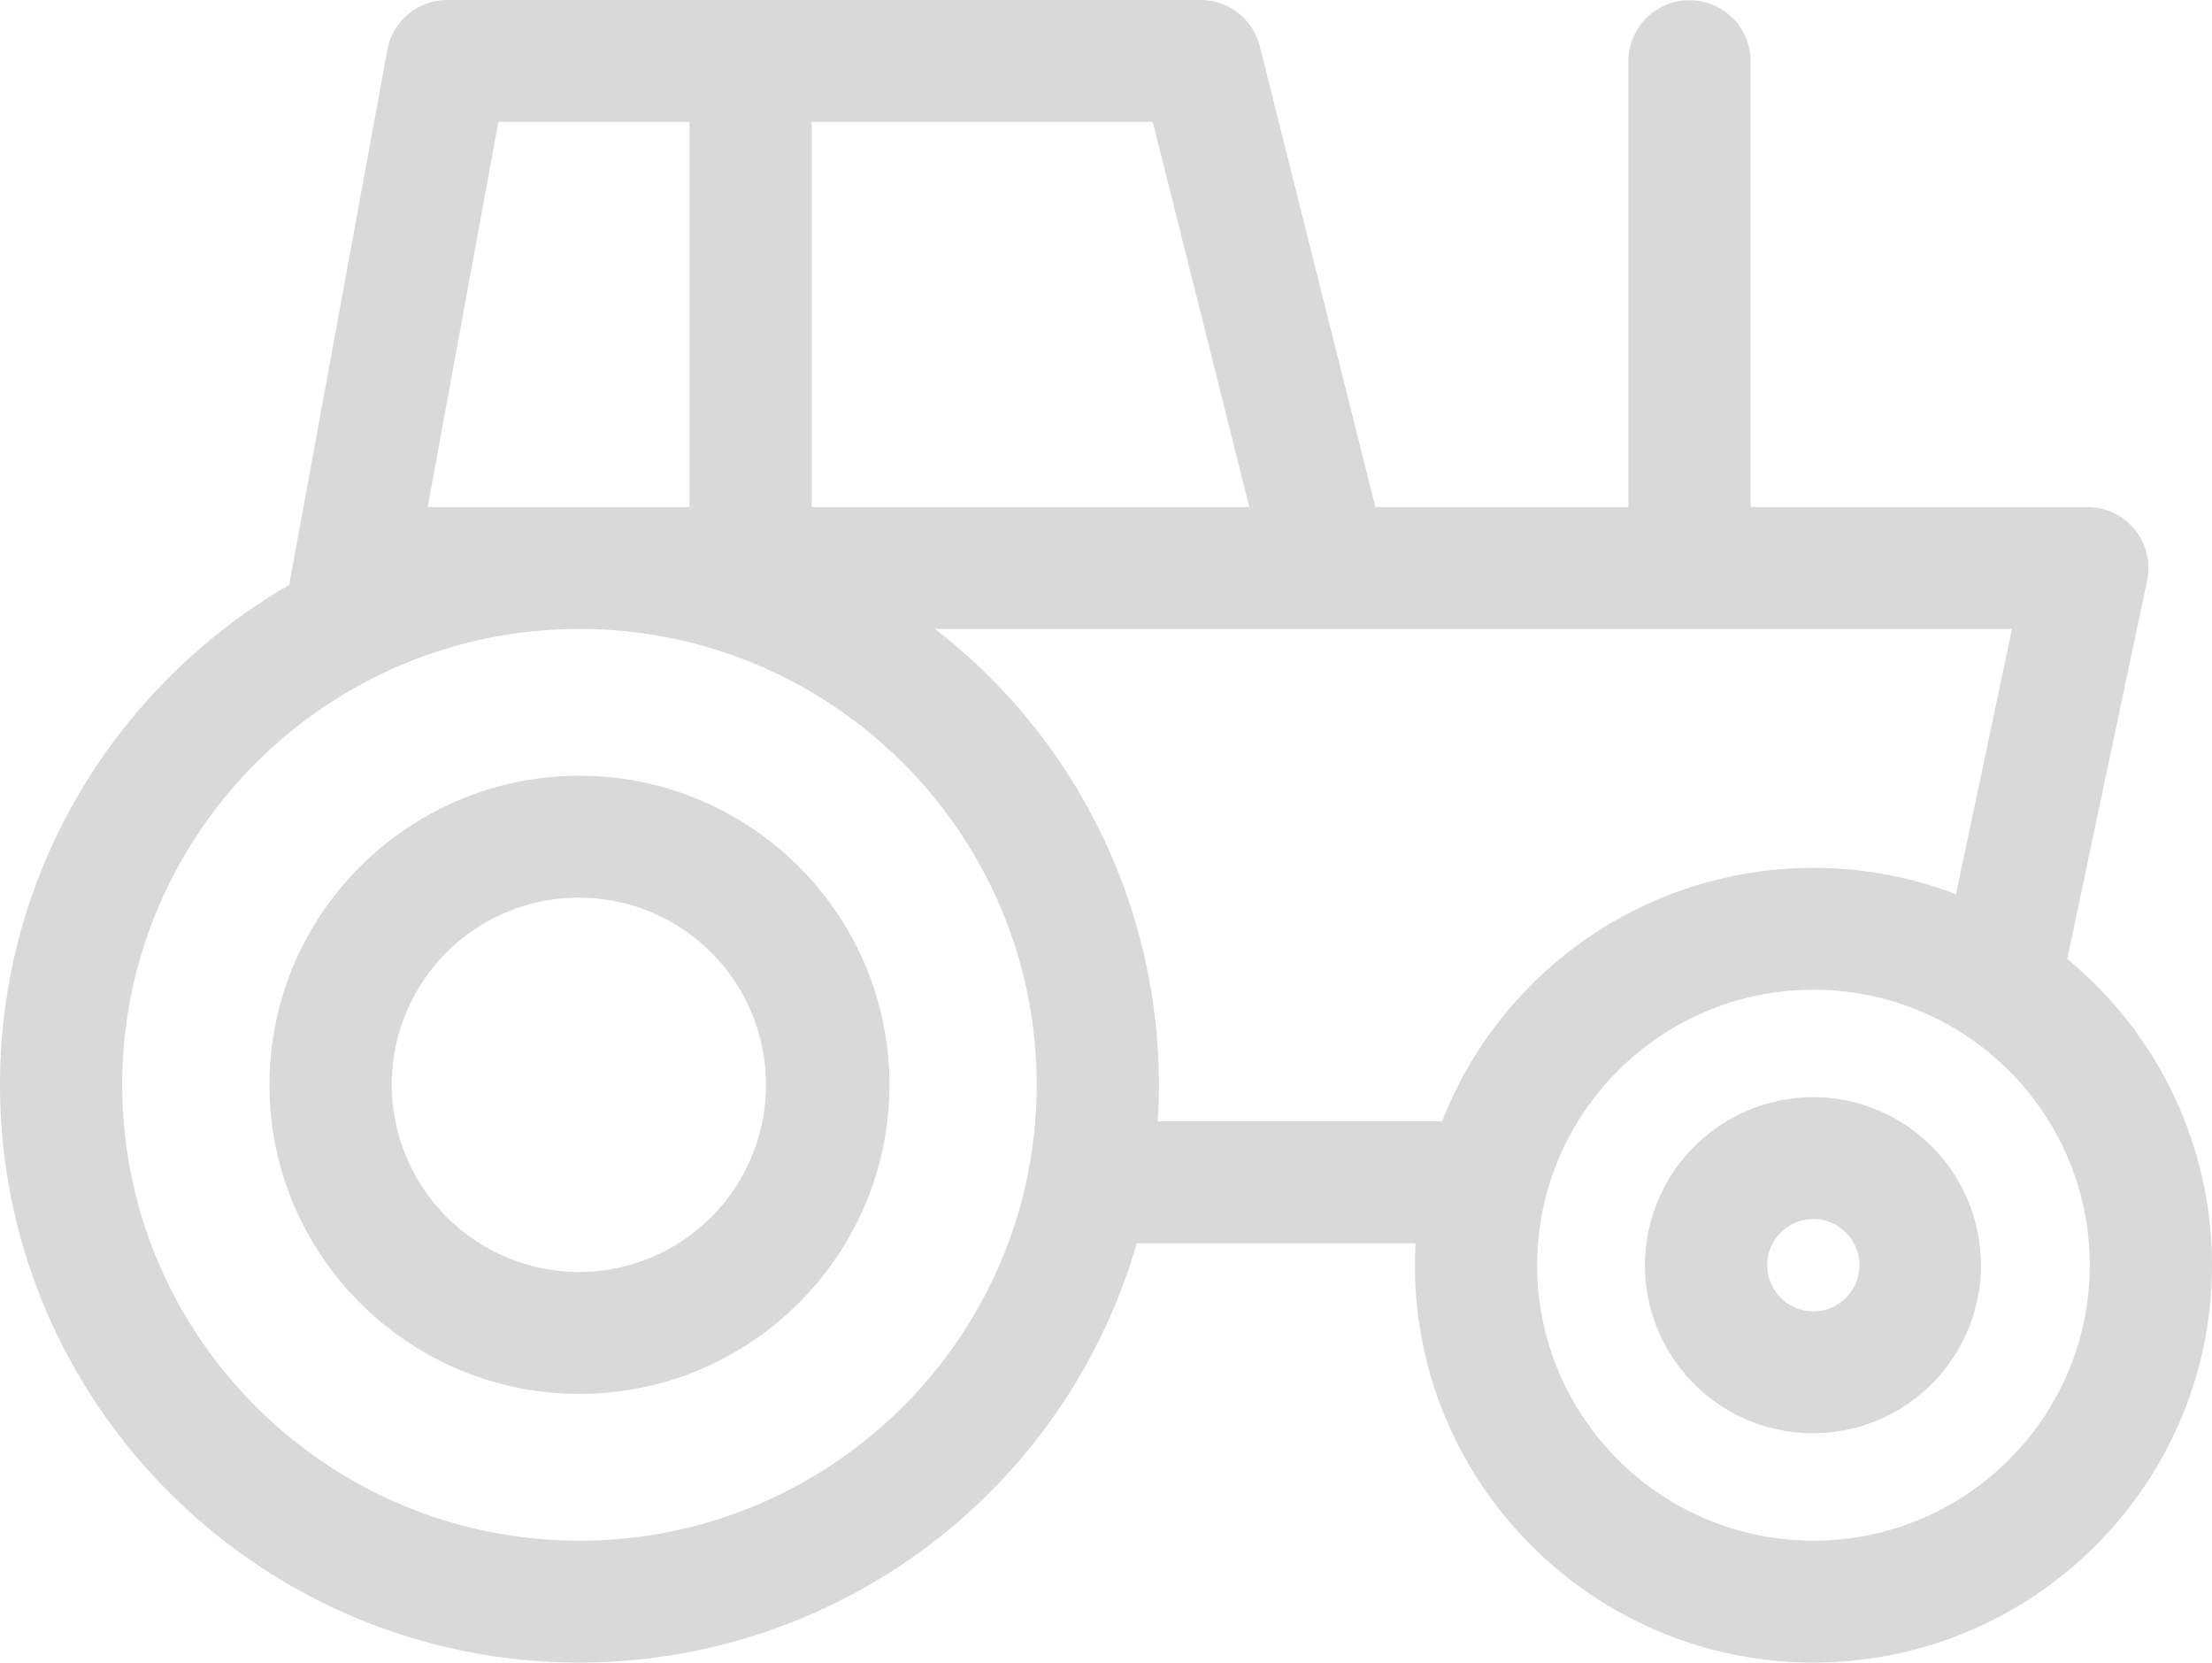 <svg xmlns="http://www.w3.org/2000/svg" width="712" height="535" viewBox="0 0 712 535">
<defs>
    <style>
      .cls-1 {
        fill: #d9d9d9;
        fill-rule: evenodd;
      }
    </style>
  </defs>
  <path id="Forma_1" data-name="Forma 1" class="cls-1" d="M93.072,188.233L124.663,16.081A19.658,19.658,0,0,1,144.017,0H386.41A19.663,19.663,0,0,1,405.5,14.853l37.2,148.313h81.438V19.61a19.675,19.675,0,0,1,39.349,0V163.166H671.867a19.629,19.629,0,0,1,19.253,23.652L665.4,308.609A127.5,127.5,0,0,1,712,407.133C712,477.639,654.454,535,583.721,535s-128.28-57.361-128.28-127.867c0-2.37.077-4.722,0.205-7.062H365.9A186.767,186.767,0,0,1,186.513,535C83.668,535,0,451.6,0,349.083,0,280.485,37.468,220.452,93.072,188.233Zm44.6-25.067h84.255V39.222h-61.51ZM371.048,39.222H261.278V163.166H402.134ZM583.721,495.777c49.035,0,88.929-39.766,88.929-88.644s-39.894-88.644-88.929-88.644-88.93,39.766-88.93,88.644S534.685,495.777,583.721,495.777ZM464.175,360.848a128.353,128.353,0,0,1,165.416-73.1l18.028-85.36H300.969a185.488,185.488,0,0,1,72.064,146.694c0,3.952-.139,7.873-0.385,11.765h91.527ZM186.514,495.777c81.149,0,147.168-65.806,147.168-146.694S267.663,202.389,186.514,202.389,39.348,268.2,39.348,349.083,105.366,495.777,186.514,495.777Zm0-246.148c55.016,0,99.775,44.616,99.775,99.454s-44.759,99.454-99.775,99.454S86.74,403.922,86.74,349.083,131.5,249.629,186.514,249.629Zm0,159.685a60.231,60.231,0,1,0-60.425-60.231A60.4,60.4,0,0,0,186.514,409.314Zm397.207-56.253a54.073,54.073,0,1,1-54.248,54.072A54.221,54.221,0,0,1,583.721,353.061Zm0,68.922a14.85,14.85,0,1,0-14.9-14.85A14.89,14.89,0,0,0,583.721,421.983Z"/>
</svg>
